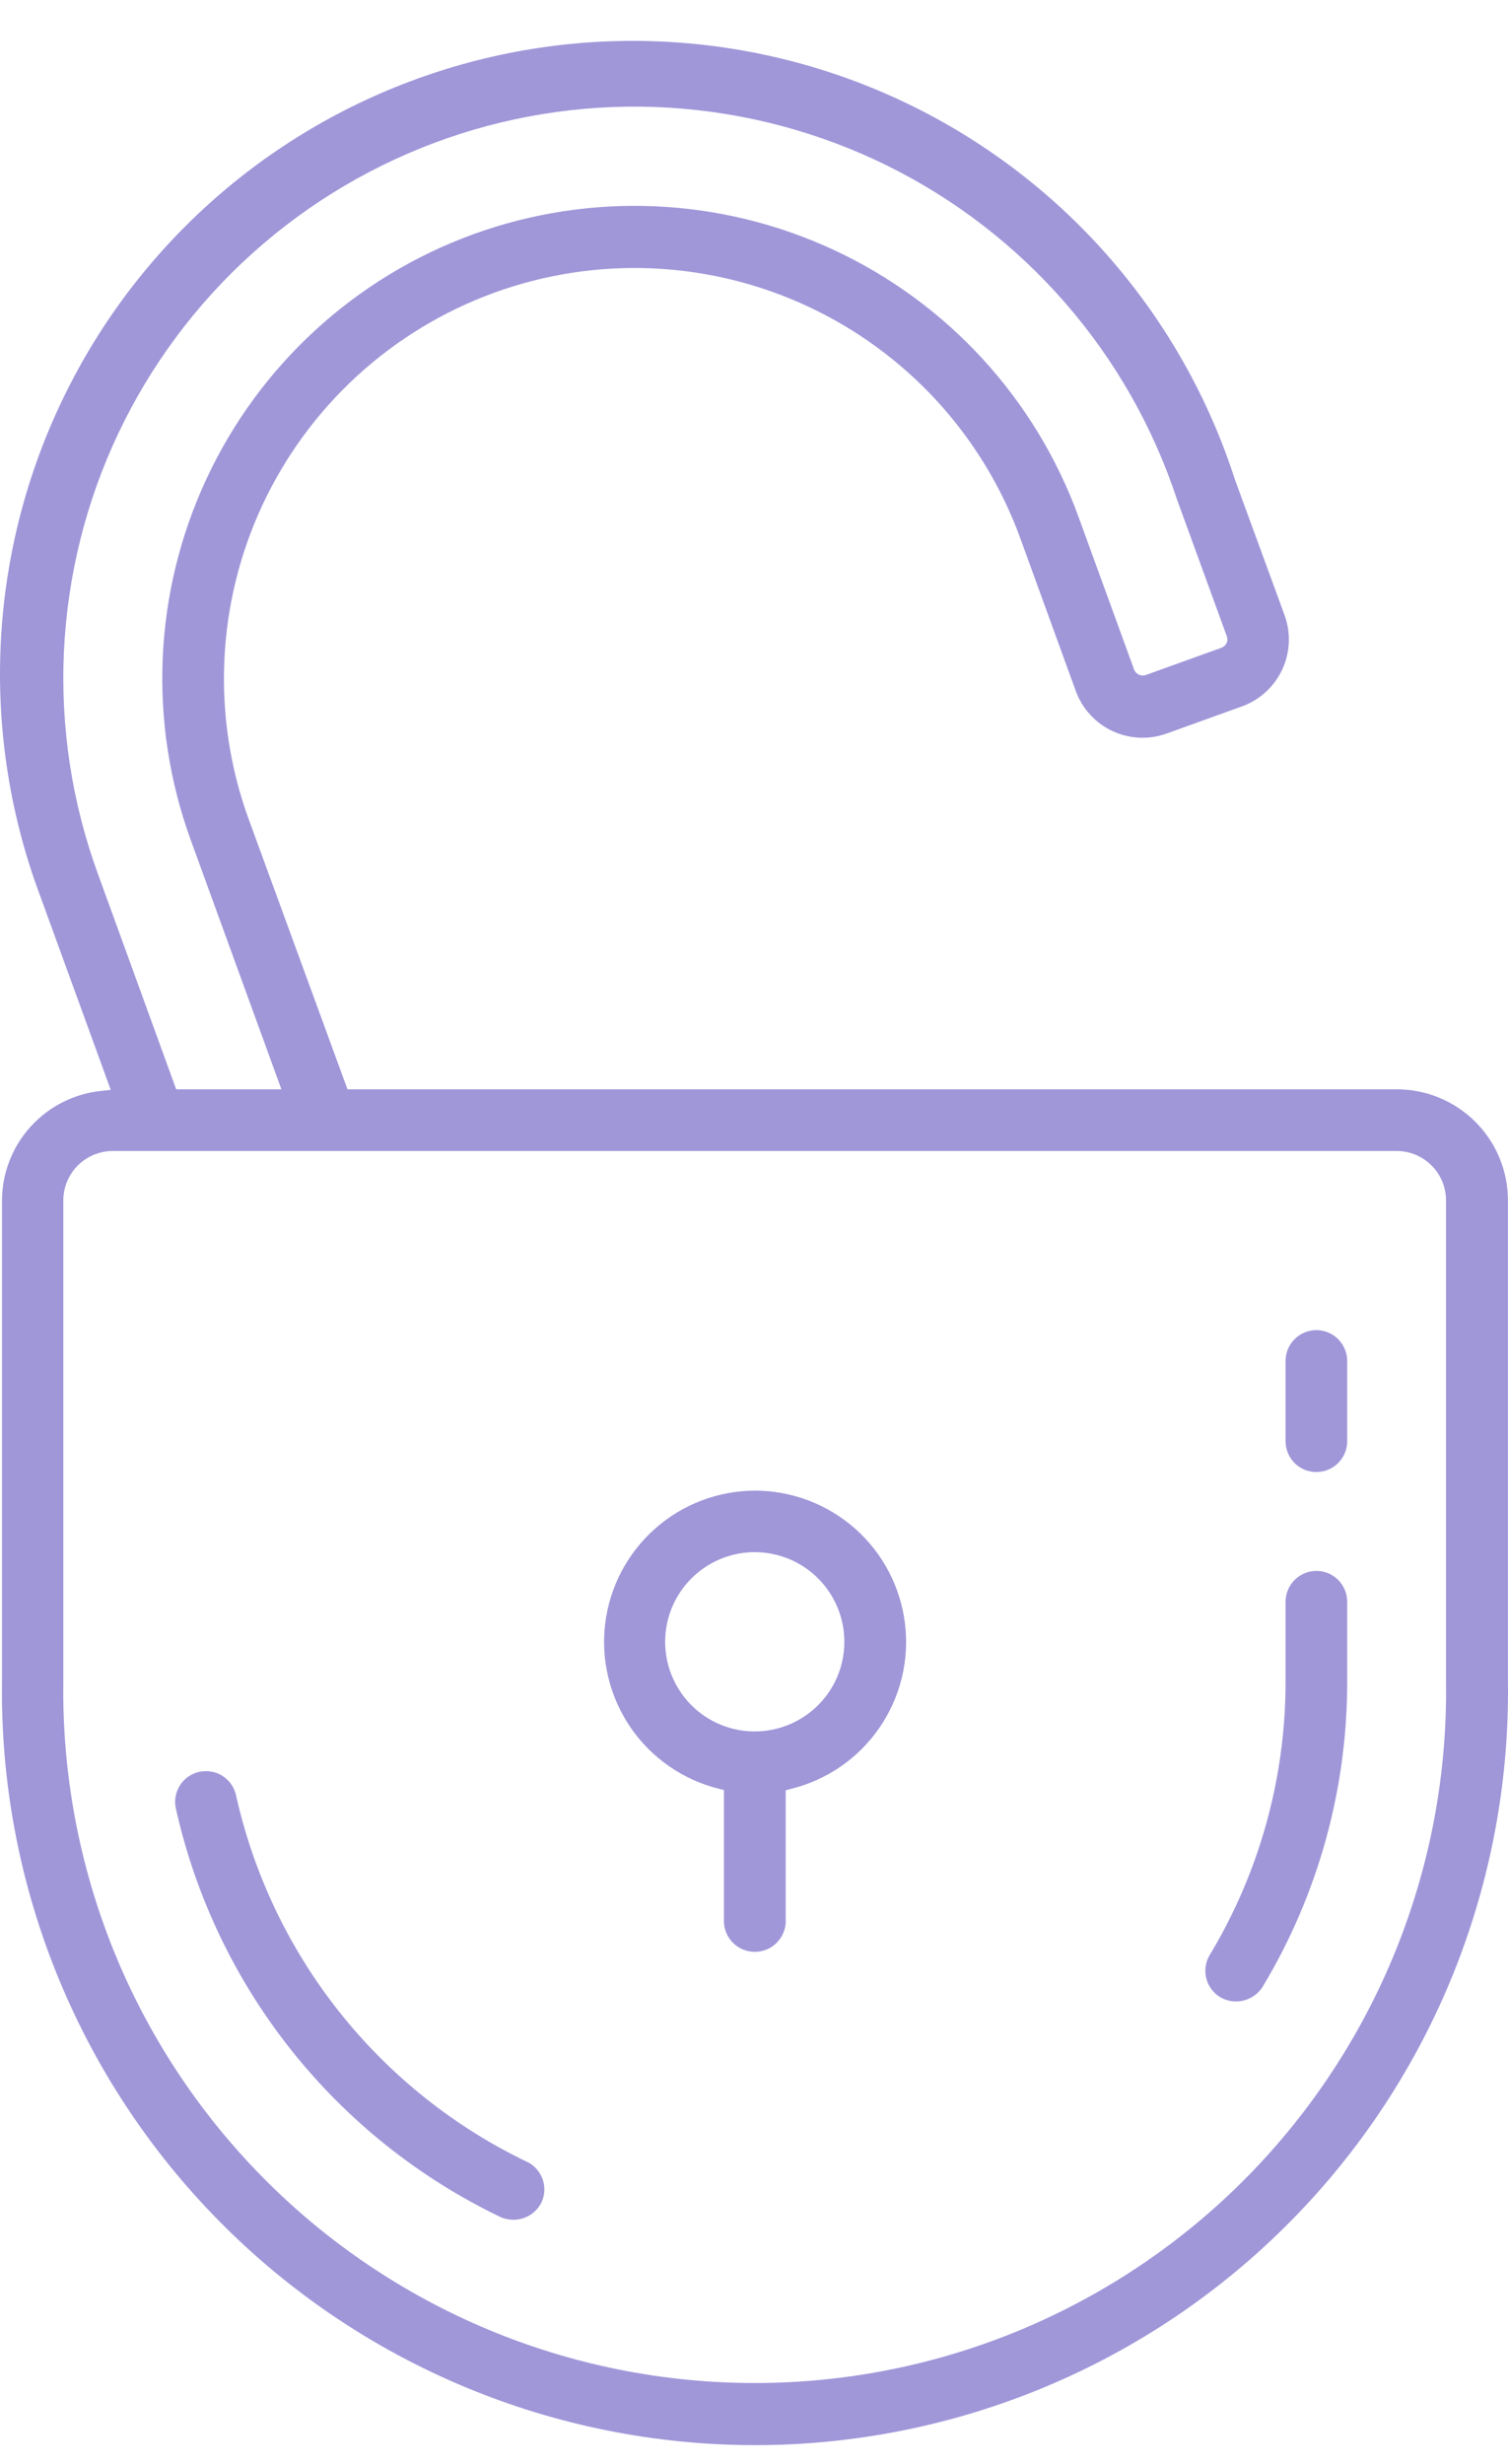 <svg width="30" height="49" viewBox="0 0 30 49" fill="none" xmlns="http://www.w3.org/2000/svg">
    <path d="M27.784 21.661H6.913L4.947 16.289C4.58 15.281 4.416 14.211 4.463 13.139C4.509 12.068 4.767 11.016 5.22 10.044C5.674 9.072 6.314 8.199 7.105 7.474C7.896 6.75 8.822 6.188 9.83 5.821C10.838 5.455 11.908 5.29 12.98 5.337C14.051 5.384 15.103 5.641 16.075 6.095C17.047 6.548 17.92 7.189 18.645 7.979C19.369 8.77 19.931 9.696 20.298 10.704L21.402 13.742C21.531 14.094 21.793 14.38 22.133 14.538C22.472 14.696 22.86 14.713 23.212 14.585L24.711 14.045C25.063 13.917 25.349 13.655 25.508 13.315C25.666 12.976 25.684 12.588 25.556 12.235L24.567 9.535C24.052 7.938 23.223 6.461 22.128 5.189C21.034 3.917 19.696 2.877 18.194 2.13C16.692 1.383 15.056 0.944 13.381 0.838C11.707 0.732 10.028 0.962 8.444 1.515C6.86 2.067 5.402 2.93 4.156 4.054C2.91 5.178 1.902 6.539 1.19 8.059C0.478 9.578 0.077 11.224 0.01 12.9C-0.057 14.577 0.212 16.25 0.801 17.82L2.203 21.672L2.03 21.691C1.484 21.742 0.977 21.997 0.608 22.404C0.24 22.81 0.037 23.34 0.04 23.889V33.439C0.013 35.423 0.381 37.392 1.122 39.233C1.863 41.074 2.962 42.749 4.355 44.161C5.749 45.574 7.409 46.696 9.24 47.461C11.07 48.226 13.035 48.621 15.019 48.621C17.003 48.621 18.968 48.226 20.799 47.461C22.629 46.696 24.29 45.574 25.683 44.161C27.077 42.749 28.176 41.074 28.917 39.233C29.657 37.392 30.025 35.423 29.999 33.439V23.87C29.999 23.58 29.942 23.293 29.831 23.025C29.72 22.757 29.557 22.513 29.352 22.308C29.146 22.103 28.903 21.94 28.635 21.829C28.367 21.718 28.08 21.661 27.79 21.661H27.784ZM1.949 17.38C1.432 15.965 1.202 14.461 1.272 12.956C1.342 11.45 1.71 9.974 2.356 8.613C3.002 7.252 3.912 6.032 5.034 5.026C6.155 4.02 7.466 3.247 8.889 2.751C10.312 2.256 11.819 2.049 13.323 2.142C14.827 2.236 16.297 2.627 17.649 3.293C19 3.96 20.205 4.889 21.194 6.026C22.183 7.163 22.936 8.485 23.409 9.915L24.403 12.643C24.422 12.689 24.422 12.741 24.403 12.786C24.381 12.83 24.343 12.864 24.297 12.881L22.799 13.421C22.753 13.438 22.702 13.436 22.658 13.416C22.613 13.395 22.578 13.358 22.561 13.313L21.454 10.272C20.6 7.931 18.852 6.024 16.592 4.972C14.333 3.92 11.749 3.808 9.407 4.661C7.066 5.515 5.159 7.263 4.107 9.523C3.055 11.782 2.943 14.366 3.796 16.708L5.598 21.661H3.505L1.949 17.38ZM28.767 33.439C28.793 35.261 28.456 37.07 27.776 38.761C27.096 40.452 26.087 41.991 24.808 43.289C23.528 44.587 22.003 45.617 20.322 46.321C18.641 47.024 16.836 47.386 15.014 47.386C13.191 47.386 11.387 47.024 9.706 46.321C8.024 45.617 6.499 44.587 5.22 43.289C3.94 41.991 2.931 40.452 2.251 38.761C1.572 37.07 1.235 35.261 1.26 33.439V23.87C1.26 23.609 1.364 23.359 1.548 23.175C1.733 22.991 1.983 22.887 2.244 22.887H27.784C28.045 22.887 28.295 22.991 28.479 23.175C28.664 23.359 28.767 23.609 28.767 23.87V33.439Z" fill="#A097D9"/>
    <path d="M15.015 29.641C14.281 29.644 13.574 29.914 13.026 30.402C12.478 30.89 12.127 31.561 12.039 32.289C11.951 33.017 12.133 33.753 12.549 34.357C12.965 34.961 13.588 35.392 14.299 35.569L14.402 35.596V38.237C14.412 38.393 14.482 38.539 14.596 38.646C14.71 38.753 14.86 38.812 15.016 38.812C15.173 38.812 15.323 38.753 15.437 38.646C15.551 38.539 15.62 38.393 15.631 38.237V35.599L15.733 35.572C16.448 35.397 17.074 34.966 17.492 34.361C17.911 33.756 18.093 33.018 18.004 32.288C17.916 31.558 17.563 30.885 17.012 30.397C16.461 29.91 15.751 29.64 15.015 29.641ZM15.015 34.429C14.662 34.429 14.318 34.325 14.024 34.129C13.731 33.933 13.503 33.654 13.368 33.328C13.233 33.003 13.198 32.644 13.267 32.298C13.336 31.952 13.506 31.635 13.756 31.386C14.005 31.137 14.323 30.967 14.669 30.898C15.015 30.83 15.373 30.866 15.699 31.001C16.025 31.136 16.303 31.365 16.498 31.659C16.694 31.952 16.798 32.297 16.797 32.65C16.797 33.122 16.609 33.575 16.274 33.908C15.94 34.242 15.487 34.429 15.015 34.429Z" fill="#A097D9"/>
    <path d="M10.491 42.991C9.036 42.294 7.759 41.275 6.755 40.012C5.751 38.749 5.047 37.274 4.696 35.7C4.666 35.563 4.591 35.441 4.482 35.354C4.374 35.266 4.238 35.219 4.099 35.219C4.054 35.219 4.01 35.224 3.966 35.232C3.888 35.249 3.813 35.282 3.746 35.328C3.68 35.374 3.623 35.432 3.58 35.501C3.537 35.569 3.507 35.645 3.493 35.724C3.479 35.804 3.481 35.885 3.499 35.964C3.892 37.719 4.677 39.362 5.797 40.769C6.916 42.176 8.34 43.311 9.962 44.088C10.109 44.152 10.274 44.157 10.425 44.103C10.576 44.049 10.7 43.939 10.772 43.796C10.84 43.65 10.848 43.483 10.794 43.332C10.74 43.18 10.628 43.056 10.483 42.986L10.491 42.991Z" fill="#A097D9"/>
    <path d="M26.188 31.237C26.025 31.237 25.869 31.302 25.755 31.417C25.64 31.532 25.575 31.688 25.575 31.85V33.438C25.576 35.353 25.055 37.232 24.068 38.872C24.026 38.941 23.998 39.018 23.986 39.097C23.974 39.177 23.978 39.258 23.997 39.337C24.016 39.415 24.051 39.489 24.099 39.553C24.147 39.618 24.207 39.673 24.276 39.715C24.416 39.796 24.582 39.819 24.739 39.78C24.896 39.742 25.032 39.644 25.119 39.507C26.221 37.675 26.803 35.577 26.801 33.438V31.842C26.799 31.681 26.733 31.527 26.619 31.414C26.504 31.301 26.349 31.237 26.188 31.237Z" fill="#A097D9"/>
    <path d="M26.188 26.449C26.025 26.449 25.869 26.514 25.754 26.629C25.639 26.744 25.575 26.9 25.575 27.062V28.658C25.575 28.821 25.639 28.977 25.754 29.092C25.869 29.207 26.025 29.271 26.188 29.271C26.35 29.271 26.506 29.207 26.621 29.092C26.736 28.977 26.801 28.821 26.801 28.658V27.062C26.801 26.982 26.785 26.902 26.754 26.828C26.723 26.753 26.678 26.686 26.621 26.629C26.564 26.572 26.497 26.527 26.422 26.496C26.348 26.465 26.268 26.449 26.188 26.449Z" fill="#A097D9"/>
</svg>
